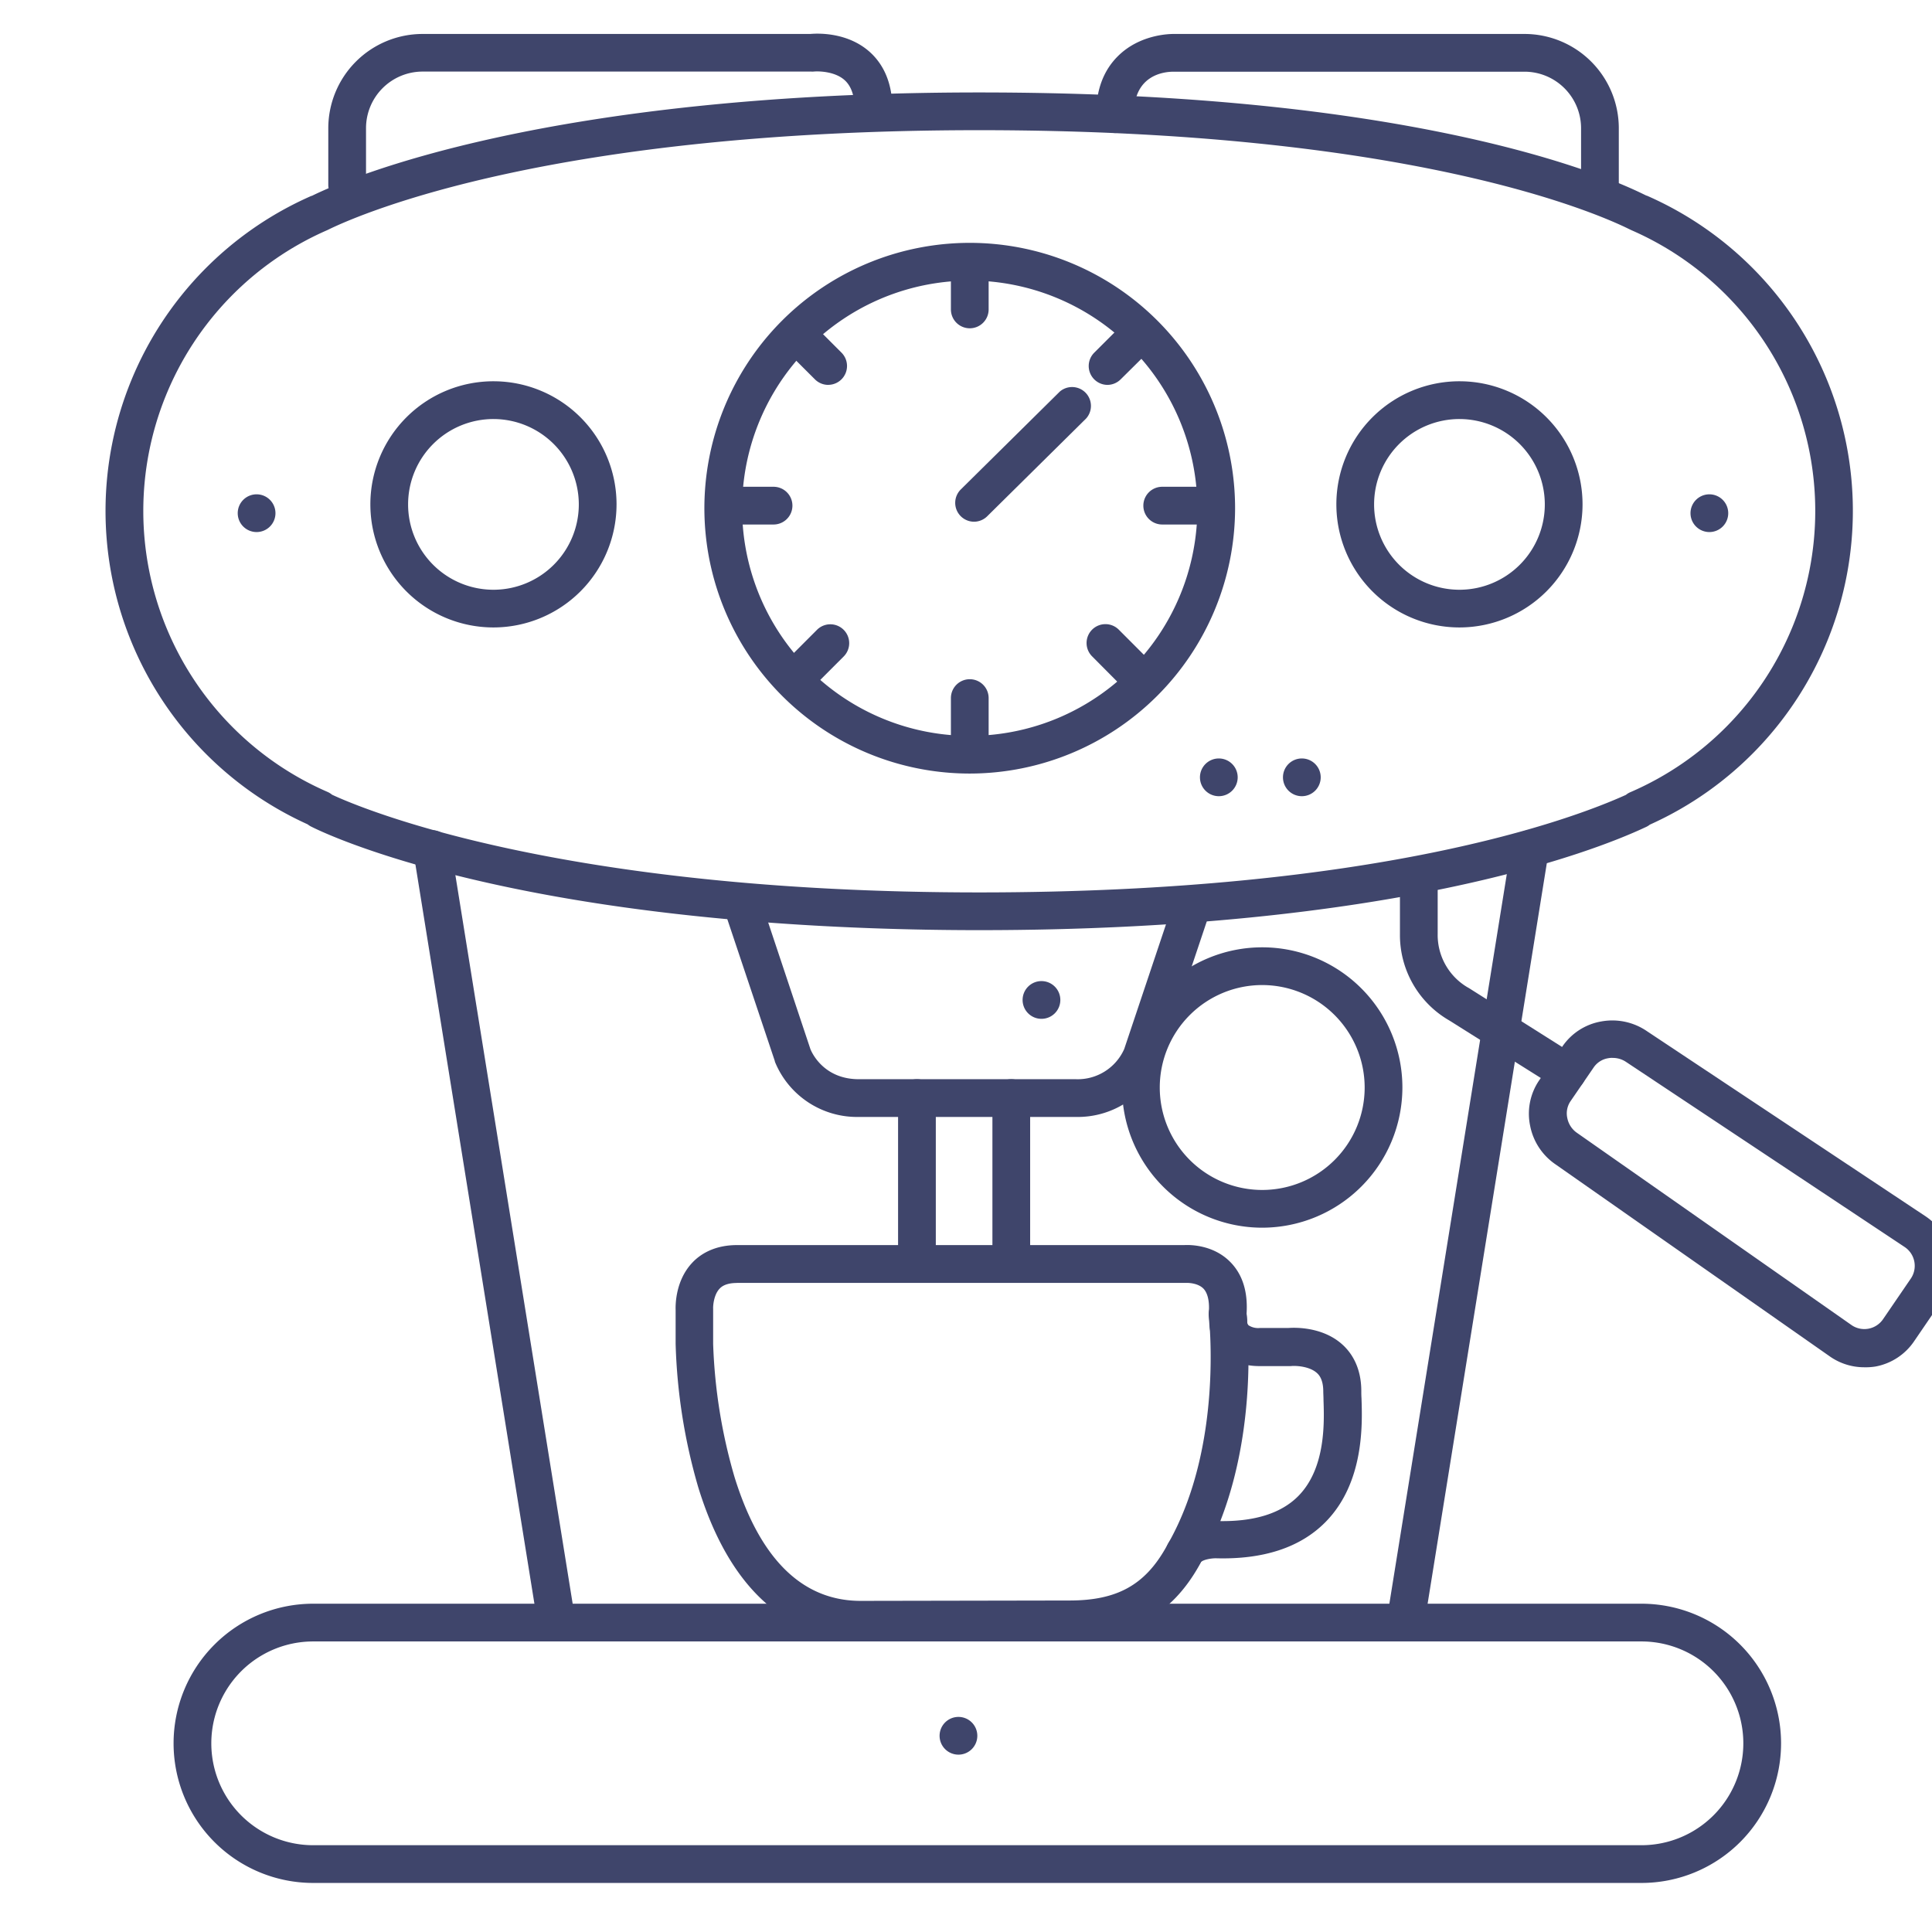 <?xml version="1.0" ?><svg id="Lines" viewBox="0 0 512 512" xmlns="http://www.w3.org/2000/svg"><defs><style>.cls-1{fill:#3f456b;}</style></defs><title/><path class="cls-1" d="M424,56a5,5,0,0,1-5-5V34a15,15,0,0,0-15-15H311c-2.49,0-10.5.82-10.5,11.25a5,5,0,0,1-10,0c0-6.43,1.95-11.62,5.8-15.41C302.21,9,310.2,9,311.08,9H404a25,25,0,0,1,25,25V51A5,5,0,0,1,424,56Z"/><path class="cls-1" d="M92,54a5,5,0,0,1-5-5V34A25,25,0,0,1,112,9H214.75c1.91-.17,9.77-.52,15.68,4.71,4,3.57,6.07,8.72,6.07,15.29a5,5,0,0,1-10,0c0-3.56-.9-6.18-2.67-7.77-2.56-2.3-6.83-2.41-8.26-2.26a5.44,5.44,0,0,1-.57,0H112A15,15,0,0,0,97,34V49A5,5,0,0,1,92,54Z"/><path class="cls-1" d="M494.06,362.34a15.83,15.83,0,0,1-9-2.78l-72.84-51a16.1,16.1,0,0,1-6.71-10.17,15.71,15.71,0,0,1,2.38-12.08l6.17-9a15.72,15.72,0,0,1,10.38-6.63,16.23,16.23,0,0,1,12,2.58l73.88,49.09a16,16,0,0,1,4.34,22.26l-7.41,10.85a15.84,15.84,0,0,1-10.21,6.68A16,16,0,0,1,494.06,362.34Zm-66.76-82a6,6,0,0,0-1.11.1,5.76,5.76,0,0,0-3.83,2.41h0l-6.17,9a5.73,5.73,0,0,0-.84,4.44,6.23,6.23,0,0,0,2.6,3.95l72.84,51a6,6,0,0,0,8.21-1.6l7.41-10.84a6,6,0,0,0-1.66-8.33l-73.89-49.09A6.25,6.25,0,0,0,427.3,280.36Zm-9.07-.31h0Z"/><path class="cls-1" d="M228.12,434.25h0c-20.11,0-35-13.86-43.07-40.08a150.42,150.42,0,0,1-6-38v-9c-.05-1.37-.05-7.8,4.4-12.53,2-2.14,5.7-4.68,11.88-4.68h118.5c1.49-.08,7.58-.11,12.09,4.36,3.31,3.27,4.81,7.91,4.44,13.78l.12,1.41a2.78,2.78,0,0,1,0,.7,1.65,1.65,0,0,0,.39,1,4.68,4.68,0,0,0,3,.72h7.56c1.74-.13,9.08-.36,14.33,4.4,2.28,2.06,5,5.88,5,12.34,0,.49,0,1.12.05,1.87.23,6.71.78,22.43-9.61,32.89-6.64,6.68-16.38,9.89-29,9.53-1.42,0-3.37.41-3.92,1l-.43.81-.06.11c-7.35,13.07-18.24,19.16-34.27,19.16ZM195.28,340c-3.16,0-4.24,1.15-4.6,1.53-1.55,1.65-1.73,4.61-1.69,5.26,0,.1,0,.2,0,.3v9.06a142.33,142.33,0,0,0,5.66,35.26c6.74,21.79,18,32.84,33.44,32.84l55.34-.1c12.52,0,19.92-4.06,25.53-14l.55-1,.22-.38c3.82-5.89,11.85-5.72,12.75-5.68,9.67.27,16.93-1.94,21.55-6.59,7.34-7.39,6.91-19.62,6.71-25.49,0-.9-.06-1.66-.06-2.25,0-3.34-1.25-4.5-1.66-4.88-2-1.84-5.7-2-6.95-1.85l-.48,0h-7.77c-5.53,0-8.68-2.14-10.35-3.94a11.71,11.71,0,0,1-3-8l-.12-1.51a4.16,4.16,0,0,1,0-.79c.16-2.05,0-4.8-1.43-6.3-1.63-1.64-4.54-1.51-4.56-1.51h-119Z"/><path class="cls-1" d="M313.94,416.49a4.92,4.92,0,0,1-2.47-.66,5,5,0,0,1-1.88-6.81c14.71-25.9,10.79-59.95,10.75-60.29a5,5,0,0,1,9.92-1.2c.19,1.52,4.34,37.7-12,66.42A5,5,0,0,1,313.94,416.49Z"/><g data-name="&lt;编组&gt;" id="_编组_"><path class="cls-1" d="M259.5,246.5c-35.48,0-87.68-2.36-134.89-13.61-28.56-6.8-41.73-13.62-42.28-13.9a5.28,5.28,0,0,1-.8-.53,91.17,91.17,0,0,1,1-166.55l.1,0,.23-.11C92.27,47.2,145,24.5,259.5,24.5c50.81,0,95,4.21,131.46,12.5,18.36,4.18,34.38,9.41,45.12,14.73l.29.13.08,0a91.18,91.18,0,0,1,.77,166.68,4.6,4.6,0,0,1-1.05.64l-.37.17C422.08,225.75,368.82,246.5,259.5,246.5ZM88,210.61c7.68,3.58,60.17,25.89,171.52,25.89,105.4,0,157-19.35,171.37-25.85a4.61,4.61,0,0,1,1.19-.72A81.18,81.18,0,0,0,432.34,61h0l-.27-.13-.42-.2C422.81,56.32,373,34.5,259.5,34.5,147.17,34.5,96.28,56.37,87.22,60.75l-.26.13-.3.14h0a81.18,81.18,0,0,0,.06,148.81A5,5,0,0,1,88,210.61ZM436.85,52.12l.09.06Zm-1-.43Zm0,0h0Z"/></g><path class="cls-1" d="M435,499H83a37,37,0,0,1,0-74H435a37,37,0,0,1,0,74ZM83,435a27,27,0,0,0,0,54H435a27,27,0,0,0,0-54Z"/><path class="cls-1" d="M257,205a70.32,70.32,0,1,1,70.31-70.31A70.39,70.39,0,0,1,257,205Zm0-130.63a60.32,60.32,0,1,0,60.31,60.32A60.38,60.38,0,0,0,257,74.35Z"/><path class="cls-1" d="M386.78,166.28a32.62,32.62,0,1,1,32.61-32.61A32.65,32.65,0,0,1,386.78,166.28Zm0-55.23a22.62,22.62,0,1,0,22.61,22.62A22.64,22.64,0,0,0,386.78,111.05Z"/><path class="cls-1" d="M130.78,166.28a32.62,32.62,0,1,1,32.61-32.61A32.65,32.65,0,0,1,130.78,166.28Zm0-55.23a22.62,22.62,0,1,0,22.61,22.62A22.64,22.64,0,0,0,130.78,111.05Z"/><path class="cls-1" d="M257,87a5,5,0,0,1-5-5V70a5,5,0,0,1,10,0V82A5,5,0,0,1,257,87Z"/><path class="cls-1" d="M257,202a5,5,0,0,1-5-5V185a5,5,0,0,1,10,0v12A5,5,0,0,1,257,202Z"/><path class="cls-1" d="M320,139H308a5,5,0,0,1,0-10h12a5,5,0,0,1,0,10Z"/><path class="cls-1" d="M205,139H193a5,5,0,0,1,0-10h12a5,5,0,0,1,0,10Z"/><path class="cls-1" d="M293.51,102A5,5,0,0,1,290,93.45l8.39-8.38a5,5,0,1,1,7.07,7.07L297,100.52A5,5,0,0,1,293.51,102Z"/><path class="cls-1" d="M211.6,183.89a5,5,0,0,1-3.53-8.53l8.38-8.39a5,5,0,1,1,7.07,7.07l-8.38,8.39A5,5,0,0,1,211.6,183.89Z"/><path class="cls-1" d="M301.4,183.89a5,5,0,0,1-3.54-1.46L289.48,174a5,5,0,1,1,7.07-7.07l8.38,8.39a5,5,0,0,1-3.53,8.53Z"/><path class="cls-1" d="M219.49,102a5,5,0,0,1-3.53-1.47l-8.39-8.38a5,5,0,1,1,7.07-7.07L223,93.45a5,5,0,0,1-3.54,8.54Z"/><path class="cls-1" d="M258.13,138.26a5,5,0,0,1-3.51-8.55l26.23-25.93a5,5,0,0,1,7,7.11l-26.23,25.93A5,5,0,0,1,258.13,138.26Z"/><path class="cls-1" d="M147.49,435a5,5,0,0,1-4.93-4.2l-33-205a5,5,0,0,1,9.88-1.59l33,205a5,5,0,0,1-4.14,5.74A5.52,5.52,0,0,1,147.49,435Z"/><path class="cls-1" d="M372.47,435a5.52,5.52,0,0,1-.81-.06,5,5,0,0,1-4.14-5.74l33-205a5,5,0,0,1,9.88,1.59l-33,205A5,5,0,0,1,372.47,435Z"/><path class="cls-1" d="M285.1,296H227.59a23.49,23.49,0,0,1-22.24-14.65l0-.12-12.94-38.64a5,5,0,0,1,9.48-3.18L214.76,278c.36.92,3.5,8,12.83,8H285.1a13.49,13.49,0,0,0,12.83-8l12.92-38.55a5,5,0,1,1,9.48,3.18l-12.95,38.64a.56.56,0,0,1,0,.12A23.5,23.5,0,0,1,285.1,296Z"/><path class="cls-1" d="M415.37,289.2a5,5,0,0,1-2.66-.77l-28.64-18A26.13,26.13,0,0,1,371,247.5V232a5,5,0,0,1,10,0v15.5a16.11,16.11,0,0,0,7.88,14.13l.38.21L418,280a5,5,0,0,1-2.67,9.23Z"/><path class="cls-1" d="M334.5,325.35a37.15,37.15,0,1,1,37.15-37.15A37.19,37.19,0,0,1,334.5,325.35Zm0-64.3a27.15,27.15,0,1,0,27.15,27.15A27.18,27.18,0,0,0,334.5,261.05Z"/><path class="cls-1" d="M63,136a5,5,0,0,1,5-5h0a5,5,0,0,1,5,5h0a5,5,0,0,1-5,5h0A5,5,0,0,1,63,136Z"/><path class="cls-1" d="M271,265a5,5,0,0,1,5-5h0a5,5,0,0,1,5,5h0a5,5,0,0,1-5,5h0A5,5,0,0,1,271,265Z"/><path class="cls-1" d="M318,206a5,5,0,0,1,5-5h0a5,5,0,0,1,5,5h0a5,5,0,0,1-5,5h0A5,5,0,0,1,318,206Z"/><path class="cls-1" d="M340,206a5,5,0,0,1,5-5h0a5,5,0,0,1,5,5h0a5,5,0,0,1-5,5h0A5,5,0,0,1,340,206Z"/><path class="cls-1" d="M448,136a5,5,0,0,1,5-5h0a5,5,0,0,1,5,5h0a5,5,0,0,1-5,5h0A5,5,0,0,1,448,136Z"/><path class="cls-1" d="M249,460a5,5,0,0,1,5-5h0a5,5,0,0,1,5,5h0a5,5,0,0,1-5,5h0A5,5,0,0,1,249,460Z"/><path class="cls-1" d="M243,339a5,5,0,0,1-5-5V291a5,5,0,0,1,10,0v43A5,5,0,0,1,243,339Z"/><path class="cls-1" d="M268,339a5,5,0,0,1-5-5V291a5,5,0,0,1,10,0v43A5,5,0,0,1,268,339Z"/></svg>